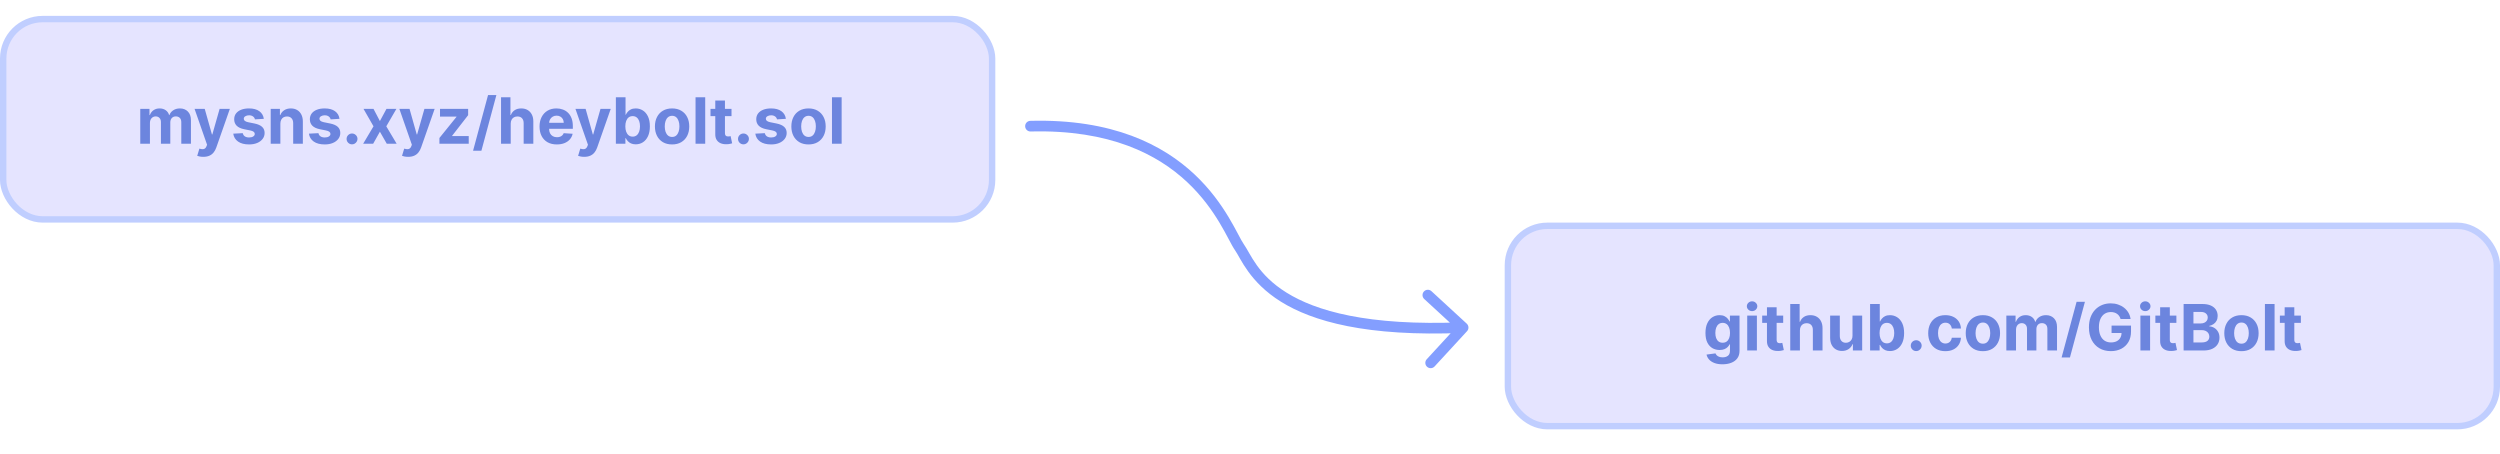<svg width="1173" height="213" viewBox="0 0 1173 213" fill="none" xmlns="http://www.w3.org/2000/svg">
<rect x="1.5" y="8.951" width="464" height="94" rx="18.5" fill="#E5E4FF" stroke="#C0CEFF" stroke-width="3"/>
<path d="M65.811 67.451V51.087H70.136V53.974H70.328C70.669 53.015 71.237 52.259 72.033 51.705C72.828 51.151 73.78 50.874 74.888 50.874C76.01 50.874 76.965 51.155 77.754 51.716C78.542 52.27 79.067 53.023 79.33 53.974H79.501C79.835 53.037 80.438 52.287 81.312 51.726C82.192 51.158 83.233 50.874 84.433 50.874C85.96 50.874 87.2 51.361 88.151 52.334C89.11 53.3 89.59 54.67 89.59 56.446V67.451H85.062V57.341C85.062 56.432 84.82 55.75 84.337 55.295C83.854 54.841 83.251 54.613 82.526 54.613C81.702 54.613 81.06 54.876 80.598 55.402C80.136 55.92 79.906 56.606 79.906 57.458V67.451H75.506V57.245C75.506 56.442 75.275 55.803 74.813 55.327C74.359 54.851 73.758 54.613 73.013 54.613C72.508 54.613 72.054 54.741 71.649 54.997C71.251 55.245 70.935 55.597 70.701 56.052C70.467 56.499 70.349 57.025 70.349 57.628V67.451H65.811ZM95.39 73.587C94.815 73.587 94.275 73.541 93.771 73.449C93.274 73.363 92.862 73.253 92.535 73.118L93.558 69.731C94.091 69.894 94.57 69.983 94.996 69.997C95.429 70.011 95.802 69.912 96.115 69.699C96.434 69.486 96.694 69.123 96.892 68.612L97.159 67.919L91.289 51.087H96.061L99.449 63.104H99.62L103.039 51.087H107.844L101.484 69.219C101.179 70.1 100.763 70.867 100.238 71.52C99.719 72.181 99.062 72.689 98.267 73.044C97.471 73.406 96.512 73.587 95.39 73.587ZM123.782 55.753L119.627 56.009C119.556 55.654 119.403 55.334 119.169 55.05C118.934 54.759 118.625 54.528 118.242 54.358C117.865 54.18 117.414 54.091 116.889 54.091C116.186 54.091 115.593 54.24 115.11 54.539C114.627 54.83 114.385 55.221 114.385 55.711C114.385 56.101 114.542 56.432 114.854 56.702C115.167 56.971 115.703 57.188 116.463 57.351L119.424 57.948C121.015 58.275 122.201 58.8 122.983 59.525C123.764 60.249 124.154 61.201 124.154 62.38C124.154 63.452 123.838 64.393 123.206 65.203C122.581 66.013 121.722 66.645 120.628 67.099C119.542 67.547 118.288 67.77 116.868 67.77C114.701 67.77 112.975 67.319 111.69 66.417C110.412 65.508 109.662 64.272 109.442 62.71L113.906 62.476C114.041 63.136 114.368 63.64 114.886 63.988C115.404 64.329 116.069 64.5 116.878 64.5C117.674 64.5 118.313 64.347 118.796 64.042C119.286 63.729 119.534 63.328 119.542 62.838C119.534 62.426 119.36 62.089 119.02 61.826C118.679 61.556 118.153 61.35 117.443 61.208L114.609 60.643C113.011 60.324 111.821 59.77 111.04 58.981C110.266 58.193 109.879 57.188 109.879 55.966C109.879 54.915 110.163 54.01 110.731 53.25C111.306 52.49 112.113 51.904 113.15 51.492C114.194 51.08 115.415 50.874 116.814 50.874C118.881 50.874 120.507 51.311 121.694 52.184C122.887 53.058 123.583 54.248 123.782 55.753ZM131.551 57.99V67.451H127.012V51.087H131.338V53.974H131.529C131.892 53.023 132.499 52.27 133.351 51.716C134.203 51.155 135.237 50.874 136.451 50.874C137.588 50.874 138.578 51.123 139.423 51.62C140.269 52.117 140.926 52.827 141.394 53.751C141.863 54.667 142.097 55.76 142.097 57.032V67.451H137.559V57.841C137.566 56.84 137.311 56.059 136.792 55.498C136.274 54.929 135.56 54.645 134.651 54.645C134.04 54.645 133.5 54.777 133.031 55.039C132.57 55.302 132.208 55.686 131.945 56.19C131.689 56.687 131.558 57.287 131.551 57.99ZM159.289 55.753L155.135 56.009C155.064 55.654 154.911 55.334 154.676 55.05C154.442 54.759 154.133 54.528 153.75 54.358C153.373 54.18 152.922 54.091 152.397 54.091C151.694 54.091 151.1 54.24 150.618 54.539C150.135 54.83 149.893 55.221 149.893 55.711C149.893 56.101 150.049 56.432 150.362 56.702C150.674 56.971 151.211 57.188 151.971 57.351L154.932 57.948C156.523 58.275 157.709 58.8 158.49 59.525C159.272 60.249 159.662 61.201 159.662 62.38C159.662 63.452 159.346 64.393 158.714 65.203C158.089 66.013 157.23 66.645 156.136 67.099C155.049 67.547 153.796 67.77 152.375 67.77C150.209 67.77 148.483 67.319 147.198 66.417C145.919 65.508 145.17 64.272 144.95 62.71L149.414 62.476C149.549 63.136 149.875 63.64 150.394 63.988C150.912 64.329 151.576 64.5 152.386 64.5C153.181 64.5 153.821 64.347 154.304 64.042C154.794 63.729 155.042 63.328 155.049 62.838C155.042 62.426 154.868 62.089 154.527 61.826C154.186 61.556 153.661 61.35 152.951 61.208L150.117 60.643C148.519 60.324 147.329 59.77 146.548 58.981C145.774 58.193 145.387 57.188 145.387 55.966C145.387 54.915 145.671 54.01 146.239 53.25C146.814 52.49 147.62 51.904 148.657 51.492C149.701 51.08 150.923 50.874 152.322 50.874C154.389 50.874 156.015 51.311 157.201 52.184C158.395 53.058 159.091 54.248 159.289 55.753ZM165.173 67.728C164.47 67.728 163.866 67.479 163.362 66.982C162.865 66.478 162.616 65.874 162.616 65.171C162.616 64.475 162.865 63.878 163.362 63.381C163.866 62.884 164.47 62.635 165.173 62.635C165.855 62.635 166.451 62.884 166.963 63.381C167.474 63.878 167.73 64.475 167.73 65.171C167.73 65.64 167.609 66.069 167.367 66.46C167.133 66.844 166.824 67.152 166.441 67.387C166.057 67.614 165.634 67.728 165.173 67.728ZM175.248 51.087L178.252 56.808L181.331 51.087H185.987L181.246 59.269L186.115 67.451H181.48L178.252 61.794L175.078 67.451H170.39L175.248 59.269L170.561 51.087H175.248ZM191.484 73.587C190.909 73.587 190.369 73.541 189.865 73.449C189.368 73.363 188.956 73.253 188.629 73.118L189.652 69.731C190.184 69.894 190.664 69.983 191.09 69.997C191.523 70.011 191.896 69.912 192.208 69.699C192.528 69.486 192.787 69.123 192.986 68.612L193.252 67.919L187.382 51.087H192.155L195.543 63.104H195.713L199.133 51.087H203.938L197.578 69.219C197.272 70.1 196.857 70.867 196.331 71.52C195.813 72.181 195.156 72.689 194.36 73.044C193.565 73.406 192.606 73.587 191.484 73.587ZM206.175 67.451V64.745L214.186 54.827V54.709H206.452V51.087H219.652V54.038L212.13 63.711V63.829H219.929V67.451H206.175ZM232.902 44.61L225.871 70.732H221.961L228.992 44.61H232.902ZM239.627 57.99V67.451H235.088V45.633H239.499V53.974H239.691C240.06 53.008 240.657 52.252 241.48 51.705C242.304 51.151 243.338 50.874 244.581 50.874C245.717 50.874 246.708 51.123 247.553 51.62C248.405 52.11 249.066 52.816 249.534 53.74C250.01 54.656 250.245 55.753 250.238 57.032V67.451H245.699V57.841C245.706 56.833 245.451 56.048 244.932 55.487C244.421 54.926 243.703 54.645 242.78 54.645C242.162 54.645 241.615 54.777 241.14 55.039C240.671 55.302 240.301 55.686 240.032 56.19C239.769 56.687 239.634 57.287 239.627 57.99ZM261.267 67.77C259.583 67.77 258.134 67.429 256.92 66.748C255.713 66.059 254.782 65.086 254.129 63.829C253.475 62.564 253.149 61.069 253.149 59.343C253.149 57.66 253.475 56.183 254.129 54.912C254.782 53.64 255.702 52.65 256.888 51.939C258.081 51.229 259.48 50.874 261.085 50.874C262.165 50.874 263.17 51.048 264.1 51.396C265.038 51.737 265.855 52.252 266.551 52.941C267.254 53.63 267.801 54.496 268.191 55.54C268.582 56.577 268.777 57.792 268.777 59.184V60.43H254.96V57.618H264.505C264.505 56.964 264.363 56.385 264.079 55.881C263.795 55.377 263.401 54.983 262.896 54.699C262.399 54.407 261.82 54.262 261.16 54.262C260.471 54.262 259.86 54.422 259.328 54.741C258.802 55.054 258.39 55.476 258.092 56.009C257.794 56.535 257.641 57.12 257.634 57.767V60.441C257.634 61.251 257.783 61.95 258.081 62.539C258.387 63.129 258.816 63.584 259.37 63.903C259.924 64.223 260.581 64.383 261.341 64.383C261.845 64.383 262.307 64.311 262.726 64.169C263.145 64.027 263.504 63.814 263.802 63.53C264.1 63.246 264.328 62.898 264.484 62.486L268.681 62.763C268.468 63.772 268.031 64.652 267.371 65.405C266.718 66.151 265.872 66.733 264.835 67.152C263.806 67.564 262.616 67.77 261.267 67.77ZM274.101 73.587C273.526 73.587 272.986 73.541 272.482 73.449C271.985 73.363 271.573 73.253 271.246 73.118L272.269 69.731C272.801 69.894 273.281 69.983 273.707 69.997C274.14 70.011 274.513 69.912 274.826 69.699C275.145 69.486 275.404 69.123 275.603 68.612L275.87 67.919L270 51.087H274.772L278.16 63.104H278.331L281.75 51.087H286.555L280.195 69.219C279.89 70.1 279.474 70.867 278.949 71.52C278.43 72.181 277.773 72.689 276.978 73.044C276.182 73.406 275.223 73.587 274.101 73.587ZM288.963 67.451V45.633H293.501V53.836H293.64C293.838 53.395 294.126 52.948 294.502 52.493C294.886 52.032 295.383 51.648 295.994 51.343C296.612 51.03 297.379 50.874 298.295 50.874C299.488 50.874 300.589 51.187 301.598 51.812C302.606 52.429 303.412 53.363 304.016 54.613C304.62 55.856 304.922 57.415 304.922 59.29C304.922 61.115 304.627 62.657 304.037 63.914C303.455 65.164 302.659 66.112 301.651 66.758C300.65 67.397 299.527 67.717 298.284 67.717C297.404 67.717 296.654 67.572 296.037 67.28C295.426 66.989 294.925 66.623 294.534 66.183C294.144 65.736 293.846 65.285 293.64 64.83H293.437V67.451H288.963ZM293.405 59.269C293.405 60.242 293.54 61.091 293.81 61.815C294.08 62.539 294.471 63.104 294.982 63.509C295.493 63.907 296.115 64.106 296.846 64.106C297.585 64.106 298.21 63.903 298.721 63.498C299.233 63.086 299.62 62.518 299.882 61.794C300.152 61.062 300.287 60.221 300.287 59.269C300.287 58.324 300.156 57.493 299.893 56.776C299.63 56.059 299.243 55.498 298.732 55.093C298.221 54.688 297.592 54.486 296.846 54.486C296.108 54.486 295.483 54.681 294.971 55.072C294.467 55.462 294.08 56.016 293.81 56.733C293.54 57.451 293.405 58.296 293.405 59.269ZM315.343 67.77C313.688 67.77 312.257 67.419 311.05 66.716C309.85 66.005 308.923 65.018 308.269 63.754C307.616 62.483 307.289 61.009 307.289 59.333C307.289 57.642 307.616 56.165 308.269 54.901C308.923 53.63 309.85 52.642 311.05 51.939C312.257 51.229 313.688 50.874 315.343 50.874C316.998 50.874 318.426 51.229 319.626 51.939C320.833 52.642 321.764 53.63 322.417 54.901C323.07 56.165 323.397 57.642 323.397 59.333C323.397 61.009 323.07 62.483 322.417 63.754C321.764 65.018 320.833 66.005 319.626 66.716C318.426 67.419 316.998 67.77 315.343 67.77ZM315.365 64.255C316.117 64.255 316.746 64.042 317.25 63.615C317.754 63.182 318.134 62.593 318.39 61.847C318.653 61.101 318.784 60.253 318.784 59.301C318.784 58.349 318.653 57.501 318.39 56.755C318.134 56.009 317.754 55.419 317.25 54.986C316.746 54.553 316.117 54.336 315.365 54.336C314.605 54.336 313.965 54.553 313.447 54.986C312.936 55.419 312.548 56.009 312.286 56.755C312.03 57.501 311.902 58.349 311.902 59.301C311.902 60.253 312.03 61.101 312.286 61.847C312.548 62.593 312.936 63.182 313.447 63.615C313.965 64.042 314.605 64.255 315.365 64.255ZM330.887 45.633V67.451H326.348V45.633H330.887ZM343.226 51.087V54.496H333.371V51.087H343.226ZM335.609 47.167H340.147V62.422C340.147 62.841 340.211 63.168 340.339 63.402C340.467 63.63 340.644 63.789 340.871 63.882C341.106 63.974 341.376 64.02 341.681 64.02C341.894 64.02 342.107 64.003 342.32 63.967C342.533 63.925 342.697 63.892 342.81 63.871L343.524 67.248C343.297 67.319 342.977 67.401 342.565 67.493C342.153 67.593 341.653 67.653 341.063 67.674C339.969 67.717 339.011 67.572 338.187 67.238C337.37 66.904 336.734 66.385 336.28 65.682C335.825 64.979 335.602 64.091 335.609 63.019V47.167ZM348.835 67.728C348.132 67.728 347.528 67.479 347.024 66.982C346.527 66.478 346.278 65.874 346.278 65.171C346.278 64.475 346.527 63.878 347.024 63.381C347.528 62.884 348.132 62.635 348.835 62.635C349.517 62.635 350.113 62.884 350.625 63.381C351.136 63.878 351.392 64.475 351.392 65.171C351.392 65.64 351.271 66.069 351.029 66.46C350.795 66.844 350.486 67.152 350.103 67.387C349.719 67.614 349.297 67.728 348.835 67.728ZM368.733 55.753L364.578 56.009C364.507 55.654 364.354 55.334 364.12 55.05C363.885 54.759 363.577 54.528 363.193 54.358C362.817 54.18 362.366 54.091 361.84 54.091C361.137 54.091 360.544 54.24 360.061 54.539C359.578 54.83 359.336 55.221 359.336 55.711C359.336 56.101 359.493 56.432 359.805 56.702C360.118 56.971 360.654 57.188 361.414 57.351L364.376 57.948C365.966 58.275 367.153 58.8 367.934 59.525C368.715 60.249 369.106 61.201 369.106 62.38C369.106 63.452 368.79 64.393 368.157 65.203C367.532 66.013 366.673 66.645 365.579 67.099C364.493 67.547 363.239 67.77 361.819 67.77C359.653 67.77 357.927 67.319 356.641 66.417C355.363 65.508 354.613 64.272 354.393 62.71L358.857 62.476C358.992 63.136 359.319 63.64 359.837 63.988C360.356 64.329 361.02 64.5 361.829 64.5C362.625 64.5 363.264 64.347 363.747 64.042C364.237 63.729 364.486 63.328 364.493 62.838C364.486 62.426 364.312 62.089 363.971 61.826C363.63 61.556 363.104 61.35 362.394 61.208L359.56 60.643C357.962 60.324 356.773 59.77 355.991 58.981C355.217 58.193 354.83 57.188 354.83 55.966C354.83 54.915 355.114 54.01 355.682 53.25C356.258 52.49 357.064 51.904 358.101 51.492C359.145 51.08 360.366 50.874 361.765 50.874C363.832 50.874 365.459 51.311 366.645 52.184C367.838 53.058 368.534 54.248 368.733 55.753ZM379.357 67.77C377.702 67.77 376.271 67.419 375.064 66.716C373.863 66.005 372.936 65.018 372.283 63.754C371.63 62.483 371.303 61.009 371.303 59.333C371.303 57.642 371.63 56.165 372.283 54.901C372.936 53.63 373.863 52.642 375.064 51.939C376.271 51.229 377.702 50.874 379.357 50.874C381.012 50.874 382.439 51.229 383.64 51.939C384.847 52.642 385.777 53.63 386.431 54.901C387.084 56.165 387.411 57.642 387.411 59.333C387.411 61.009 387.084 62.483 386.431 63.754C385.777 65.018 384.847 66.005 383.64 66.716C382.439 67.419 381.012 67.77 379.357 67.77ZM379.378 64.255C380.131 64.255 380.76 64.042 381.264 63.615C381.768 63.182 382.148 62.593 382.404 61.847C382.667 61.101 382.798 60.253 382.798 59.301C382.798 58.349 382.667 57.501 382.404 56.755C382.148 56.009 381.768 55.419 381.264 54.986C380.76 54.553 380.131 54.336 379.378 54.336C378.618 54.336 377.979 54.553 377.461 54.986C376.949 55.419 376.562 56.009 376.299 56.755C376.044 57.501 375.916 58.349 375.916 59.301C375.916 60.253 376.044 61.101 376.299 61.847C376.562 62.593 376.949 63.182 377.461 63.615C377.979 64.042 378.618 64.255 379.378 64.255ZM394.9 45.633V67.451H390.362V45.633H394.9Z" fill="#6C85DE"/>
<rect x="707.5" y="105.951" width="464" height="94" rx="18.5" fill="#E5E4FF" stroke="#C0CEFF" stroke-width="3"/>
<path d="M808.183 170.928C806.713 170.928 805.452 170.726 804.401 170.321C803.357 169.923 802.526 169.38 801.908 168.691C801.29 168.002 800.889 167.228 800.705 166.368L804.902 165.804C805.03 166.13 805.232 166.436 805.509 166.72C805.786 167.004 806.152 167.231 806.607 167.402C807.068 167.579 807.629 167.668 808.29 167.668C809.277 167.668 810.09 167.427 810.729 166.944C811.376 166.468 811.699 165.669 811.699 164.547V161.553H811.507C811.308 162.008 811.01 162.437 810.612 162.842C810.214 163.247 809.703 163.577 809.078 163.833C808.453 164.089 807.707 164.216 806.841 164.216C805.612 164.216 804.494 163.932 803.485 163.364C802.484 162.789 801.685 161.912 801.088 160.733C800.499 159.547 800.204 158.048 800.204 156.237C800.204 154.383 800.506 152.835 801.109 151.592C801.713 150.349 802.516 149.419 803.517 148.801C804.526 148.183 805.63 147.874 806.83 147.874C807.746 147.874 808.513 148.03 809.131 148.343C809.749 148.648 810.246 149.032 810.623 149.493C811.006 149.948 811.301 150.395 811.507 150.836H811.678V148.087H816.184V164.611C816.184 166.003 815.843 167.167 815.161 168.105C814.479 169.042 813.535 169.745 812.327 170.214C811.127 170.69 809.746 170.928 808.183 170.928ZM808.279 160.807C809.011 160.807 809.629 160.626 810.133 160.264C810.644 159.895 811.035 159.369 811.305 158.687C811.582 157.998 811.72 157.174 811.72 156.216C811.72 155.257 811.585 154.426 811.315 153.723C811.045 153.013 810.655 152.462 810.143 152.071C809.632 151.681 809.011 151.486 808.279 151.486C807.533 151.486 806.905 151.688 806.393 152.093C805.882 152.491 805.495 153.044 805.232 153.755C804.969 154.465 804.838 155.285 804.838 156.216C804.838 157.16 804.969 157.977 805.232 158.666C805.502 159.348 805.889 159.877 806.393 160.253C806.905 160.623 807.533 160.807 808.279 160.807ZM819.795 164.451V148.087H824.334V164.451H819.795ZM822.075 145.978C821.401 145.978 820.822 145.754 820.339 145.307C819.863 144.852 819.625 144.309 819.625 143.677C819.625 143.052 819.863 142.515 820.339 142.068C820.822 141.613 821.401 141.386 822.075 141.386C822.75 141.386 823.325 141.613 823.801 142.068C824.284 142.515 824.526 143.052 824.526 143.677C824.526 144.309 824.284 144.852 823.801 145.307C823.325 145.754 822.75 145.978 822.075 145.978ZM836.673 148.087V151.496H826.819V148.087H836.673ZM829.056 144.167H833.594V159.422C833.594 159.841 833.658 160.168 833.786 160.402C833.914 160.63 834.091 160.79 834.319 160.882C834.553 160.974 834.823 161.02 835.128 161.02C835.341 161.02 835.555 161.003 835.768 160.967C835.981 160.924 836.144 160.893 836.258 160.871L836.971 164.248C836.744 164.319 836.425 164.401 836.013 164.493C835.601 164.593 835.1 164.653 834.51 164.674C833.417 164.717 832.458 164.571 831.634 164.238C830.817 163.904 830.182 163.385 829.727 162.682C829.273 161.979 829.049 161.091 829.056 160.019V144.167ZM844.519 154.991V164.451H839.981V142.633H844.392V150.974H844.583C844.953 150.008 845.549 149.252 846.373 148.705C847.197 148.151 848.23 147.874 849.473 147.874C850.61 147.874 851.6 148.123 852.445 148.62C853.298 149.11 853.958 149.817 854.427 150.74C854.903 151.656 855.137 152.753 855.13 154.032V164.451H850.592V154.841C850.599 153.833 850.343 153.048 849.825 152.487C849.313 151.926 848.596 151.645 847.673 151.645C847.055 151.645 846.508 151.777 846.032 152.04C845.563 152.302 845.194 152.686 844.924 153.19C844.661 153.687 844.526 154.287 844.519 154.991ZM869.195 157.483V148.087H873.734V164.451H869.376V161.478H869.206C868.837 162.437 868.222 163.208 867.363 163.79C866.511 164.373 865.47 164.664 864.241 164.664C863.148 164.664 862.185 164.415 861.354 163.918C860.523 163.421 859.874 162.714 859.405 161.798C858.943 160.882 858.709 159.785 858.702 158.506V148.087H863.24V157.696C863.247 158.662 863.506 159.426 864.018 159.987C864.529 160.548 865.214 160.829 866.074 160.829C866.621 160.829 867.132 160.704 867.608 160.456C868.084 160.2 868.467 159.824 868.759 159.326C869.057 158.829 869.202 158.215 869.195 157.483ZM877.449 164.451V142.633H881.987V150.836H882.126C882.325 150.395 882.612 149.948 882.989 149.493C883.372 149.032 883.869 148.648 884.48 148.343C885.098 148.03 885.865 147.874 886.781 147.874C887.975 147.874 889.075 148.187 890.084 148.812C891.093 149.429 891.899 150.363 892.502 151.613C893.106 152.856 893.408 154.415 893.408 156.29C893.408 158.116 893.113 159.657 892.524 160.914C891.941 162.164 891.146 163.112 890.137 163.758C889.136 164.397 888.014 164.717 886.771 164.717C885.89 164.717 885.141 164.571 884.523 164.28C883.912 163.989 883.411 163.623 883.021 163.183C882.63 162.736 882.332 162.285 882.126 161.83H881.923V164.451H877.449ZM881.892 156.269C881.892 157.242 882.026 158.091 882.296 158.815C882.566 159.54 882.957 160.104 883.468 160.509C883.98 160.907 884.601 161.106 885.333 161.106C886.071 161.106 886.696 160.903 887.208 160.498C887.719 160.086 888.106 159.518 888.369 158.794C888.639 158.062 888.774 157.221 888.774 156.269C888.774 155.324 888.642 154.493 888.379 153.776C888.117 153.059 887.73 152.498 887.218 152.093C886.707 151.688 886.078 151.486 885.333 151.486C884.594 151.486 883.969 151.681 883.458 152.071C882.953 152.462 882.566 153.016 882.296 153.733C882.026 154.451 881.892 155.296 881.892 156.269ZM899.089 164.728C898.386 164.728 897.782 164.479 897.278 163.982C896.781 163.478 896.532 162.874 896.532 162.171C896.532 161.475 896.781 160.878 897.278 160.381C897.782 159.884 898.386 159.635 899.089 159.635C899.771 159.635 900.367 159.884 900.879 160.381C901.39 160.878 901.646 161.475 901.646 162.171C901.646 162.64 901.525 163.069 901.283 163.46C901.049 163.844 900.74 164.152 900.357 164.387C899.973 164.614 899.55 164.728 899.089 164.728ZM912.765 164.77C911.089 164.77 909.647 164.415 908.44 163.705C907.24 162.988 906.316 161.993 905.67 160.722C905.031 159.451 904.711 157.988 904.711 156.333C904.711 154.657 905.034 153.187 905.681 151.922C906.334 150.651 907.261 149.66 908.461 148.95C909.661 148.233 911.089 147.874 912.744 147.874C914.171 147.874 915.421 148.133 916.494 148.652C917.566 149.17 918.415 149.898 919.04 150.836C919.665 151.773 920.009 152.874 920.073 154.138H915.791C915.67 153.321 915.35 152.665 914.832 152.167C914.32 151.663 913.649 151.411 912.818 151.411C912.115 151.411 911.501 151.603 910.975 151.986C910.457 152.363 910.052 152.913 909.761 153.638C909.47 154.362 909.324 155.239 909.324 156.269C909.324 157.313 909.466 158.201 909.75 158.932C910.041 159.664 910.45 160.221 910.975 160.605C911.501 160.988 912.115 161.18 912.818 161.18C913.337 161.18 913.802 161.074 914.214 160.861C914.633 160.647 914.977 160.339 915.247 159.934C915.524 159.522 915.705 159.028 915.791 158.453H920.073C920.002 159.703 919.661 160.804 919.051 161.755C918.447 162.7 917.612 163.439 916.547 163.971C915.482 164.504 914.221 164.77 912.765 164.77ZM930.373 164.77C928.718 164.77 927.287 164.419 926.079 163.716C924.879 163.005 923.952 162.018 923.299 160.754C922.645 159.483 922.319 158.009 922.319 156.333C922.319 154.643 922.645 153.165 923.299 151.901C923.952 150.63 924.879 149.643 926.079 148.939C927.287 148.229 928.718 147.874 930.373 147.874C932.027 147.874 933.455 148.229 934.655 148.939C935.863 149.643 936.793 150.63 937.446 151.901C938.1 153.165 938.426 154.643 938.426 156.333C938.426 158.009 938.1 159.483 937.446 160.754C936.793 162.018 935.863 163.005 934.655 163.716C933.455 164.419 932.027 164.77 930.373 164.77ZM930.394 161.255C931.147 161.255 931.775 161.042 932.279 160.616C932.784 160.182 933.164 159.593 933.419 158.847C933.682 158.101 933.814 157.253 933.814 156.301C933.814 155.349 933.682 154.5 933.419 153.755C933.164 153.009 932.784 152.419 932.279 151.986C931.775 151.553 931.147 151.336 930.394 151.336C929.634 151.336 928.995 151.553 928.476 151.986C927.965 152.419 927.578 153.009 927.315 153.755C927.059 154.5 926.931 155.349 926.931 156.301C926.931 157.253 927.059 158.101 927.315 158.847C927.578 159.593 927.965 160.182 928.476 160.616C928.995 161.042 929.634 161.255 930.394 161.255ZM941.377 164.451V148.087H945.703V150.974H945.895C946.235 150.015 946.804 149.259 947.599 148.705C948.395 148.151 949.346 147.874 950.454 147.874C951.576 147.874 952.532 148.155 953.32 148.716C954.108 149.27 954.634 150.022 954.897 150.974H955.067C955.401 150.037 956.005 149.287 956.878 148.726C957.759 148.158 958.799 147.874 960 147.874C961.527 147.874 962.766 148.361 963.718 149.334C964.676 150.299 965.156 151.67 965.156 153.446V164.451H960.628V154.341C960.628 153.432 960.387 152.75 959.904 152.295C959.421 151.841 958.817 151.613 958.093 151.613C957.269 151.613 956.626 151.876 956.164 152.402C955.703 152.92 955.472 153.606 955.472 154.458V164.451H951.072V154.245C951.072 153.442 950.841 152.803 950.38 152.327C949.925 151.851 949.325 151.613 948.579 151.613C948.075 151.613 947.62 151.741 947.216 151.997C946.818 152.245 946.502 152.597 946.267 153.052C946.033 153.499 945.916 154.025 945.916 154.628V164.451H941.377ZM978.244 141.61L971.212 167.732H967.303L974.334 141.61H978.244ZM994.983 149.685C994.834 149.167 994.624 148.709 994.354 148.311C994.084 147.906 993.754 147.565 993.363 147.288C992.98 147.004 992.54 146.787 992.042 146.638C991.552 146.489 991.009 146.415 990.412 146.415C989.297 146.415 988.317 146.692 987.472 147.245C986.634 147.799 985.981 148.606 985.512 149.664C985.043 150.715 984.809 152 984.809 153.52C984.809 155.04 985.04 156.333 985.501 157.398C985.963 158.464 986.616 159.277 987.461 159.838C988.307 160.392 989.305 160.669 990.455 160.669C991.499 160.669 992.39 160.484 993.129 160.115C993.875 159.738 994.443 159.209 994.834 158.527C995.231 157.846 995.43 157.04 995.43 156.109L996.368 156.248H990.743V152.775H999.873V155.523C999.873 157.441 999.468 159.089 998.658 160.466C997.849 161.837 996.733 162.895 995.313 163.641C993.893 164.38 992.266 164.749 990.434 164.749C988.388 164.749 986.591 164.298 985.043 163.396C983.495 162.487 982.287 161.198 981.421 159.529C980.562 157.853 980.132 155.864 980.132 153.563C980.132 151.794 980.388 150.218 980.899 148.833C981.417 147.441 982.142 146.262 983.072 145.296C984.003 144.33 985.086 143.595 986.322 143.091C987.557 142.586 988.896 142.334 990.338 142.334C991.574 142.334 992.724 142.515 993.79 142.878C994.855 143.233 995.8 143.737 996.623 144.39C997.454 145.044 998.133 145.821 998.658 146.723C999.184 147.618 999.521 148.606 999.67 149.685H994.983ZM1004.28 164.451V148.087H1008.82V164.451H1004.28ZM1006.56 145.978C1005.88 145.978 1005.3 145.754 1004.82 145.307C1004.35 144.852 1004.11 144.309 1004.11 143.677C1004.11 143.052 1004.35 142.515 1004.82 142.068C1005.3 141.613 1005.88 141.386 1006.56 141.386C1007.23 141.386 1007.81 141.613 1008.28 142.068C1008.77 142.515 1009.01 143.052 1009.01 143.677C1009.01 144.309 1008.77 144.852 1008.28 145.307C1007.81 145.754 1007.23 145.978 1006.56 145.978ZM1021.16 148.087V151.496H1011.3V148.087H1021.16ZM1013.54 144.167H1018.08V159.422C1018.08 159.841 1018.14 160.168 1018.27 160.402C1018.4 160.63 1018.57 160.79 1018.8 160.882C1019.04 160.974 1019.31 161.02 1019.61 161.02C1019.82 161.02 1020.04 161.003 1020.25 160.967C1020.46 160.924 1020.63 160.893 1020.74 160.871L1021.45 164.248C1021.23 164.319 1020.91 164.401 1020.5 164.493C1020.08 164.593 1019.58 164.653 1018.99 164.674C1017.9 164.717 1016.94 164.571 1016.12 164.238C1015.3 163.904 1014.66 163.385 1014.21 162.682C1013.75 161.979 1013.53 161.091 1013.54 160.019V144.167ZM1024.55 164.451V142.633H1033.28C1034.89 142.633 1036.23 142.87 1037.3 143.346C1038.37 143.822 1039.18 144.483 1039.72 145.328C1040.26 146.166 1040.53 147.132 1040.53 148.226C1040.53 149.078 1040.36 149.827 1040.02 150.473C1039.68 151.113 1039.21 151.638 1038.61 152.05C1038.02 152.455 1037.35 152.743 1036.59 152.913V153.126C1037.42 153.162 1038.2 153.396 1038.92 153.829C1039.65 154.263 1040.24 154.87 1040.7 155.651C1041.15 156.425 1041.38 157.348 1041.38 158.421C1041.38 159.579 1041.09 160.612 1040.52 161.521C1039.95 162.423 1039.11 163.137 1037.99 163.662C1036.88 164.188 1035.5 164.451 1033.87 164.451H1024.55ZM1029.16 160.679H1032.92C1034.21 160.679 1035.15 160.434 1035.73 159.944C1036.32 159.447 1036.62 158.787 1036.62 157.963C1036.62 157.359 1036.47 156.826 1036.18 156.365C1035.89 155.903 1035.48 155.541 1034.94 155.278C1034.4 155.015 1033.77 154.884 1033.03 154.884H1029.16V160.679ZM1029.16 151.763H1032.58C1033.21 151.763 1033.77 151.652 1034.26 151.432C1034.76 151.205 1035.15 150.885 1035.44 150.473C1035.73 150.062 1035.87 149.568 1035.87 148.993C1035.87 148.204 1035.59 147.569 1035.03 147.086C1034.48 146.603 1033.69 146.361 1032.67 146.361H1029.16V151.763ZM1051.69 164.77C1050.04 164.77 1048.6 164.419 1047.4 163.716C1046.2 163.005 1045.27 162.018 1044.62 160.754C1043.96 159.483 1043.64 158.009 1043.64 156.333C1043.64 154.643 1043.96 153.165 1044.62 151.901C1045.27 150.63 1046.2 149.643 1047.4 148.939C1048.6 148.229 1050.04 147.874 1051.69 147.874C1053.35 147.874 1054.77 148.229 1055.97 148.939C1057.18 149.643 1058.11 150.63 1058.76 151.901C1059.42 153.165 1059.74 154.643 1059.74 156.333C1059.74 158.009 1059.42 159.483 1058.76 160.754C1058.11 162.018 1057.18 163.005 1055.97 163.716C1054.77 164.419 1053.35 164.77 1051.69 164.77ZM1051.71 161.255C1052.47 161.255 1053.09 161.042 1053.6 160.616C1054.1 160.182 1054.48 159.593 1054.74 158.847C1055 158.101 1055.13 157.253 1055.13 156.301C1055.13 155.349 1055 154.5 1054.74 153.755C1054.48 153.009 1054.1 152.419 1053.6 151.986C1053.09 151.553 1052.47 151.336 1051.71 151.336C1050.95 151.336 1050.31 151.553 1049.79 151.986C1049.28 152.419 1048.9 153.009 1048.63 153.755C1048.38 154.5 1048.25 155.349 1048.25 156.301C1048.25 157.253 1048.38 158.101 1048.63 158.847C1048.9 159.593 1049.28 160.182 1049.79 160.616C1050.31 161.042 1050.95 161.255 1051.71 161.255ZM1067.23 142.633V164.451H1062.7V142.633H1067.23ZM1079.57 148.087V151.496H1069.72V148.087H1079.57ZM1071.96 144.167H1076.49V159.422C1076.49 159.841 1076.56 160.168 1076.69 160.402C1076.81 160.63 1076.99 160.79 1077.22 160.882C1077.45 160.974 1077.72 161.02 1078.03 161.02C1078.24 161.02 1078.45 161.003 1078.67 160.967C1078.88 160.924 1079.04 160.893 1079.16 160.871L1079.87 164.248C1079.64 164.319 1079.32 164.401 1078.91 164.493C1078.5 164.593 1078 164.653 1077.41 164.674C1076.32 164.717 1075.36 164.571 1074.53 164.238C1073.72 163.904 1073.08 163.385 1072.63 162.682C1072.17 161.979 1071.95 161.091 1071.96 160.019V144.167Z" fill="#6C85DE"/>
<path d="M483.434 56.696C482.054 56.733 480.965 57.881 481.001 59.261C481.037 60.641 482.186 61.731 483.566 61.695L483.434 56.696ZM688.339 155.388C689.274 154.373 689.209 152.791 688.193 151.856L671.637 136.619C670.621 135.684 669.04 135.75 668.105 136.766C667.17 137.782 667.235 139.363 668.251 140.298L682.967 153.842L669.424 168.558C668.489 169.574 668.554 171.156 669.57 172.091C670.586 173.026 672.168 172.96 673.103 171.944L688.339 155.388ZM483.566 61.695C520.937 60.711 543.29 72.552 557.039 85.458C563.947 91.943 568.748 98.758 572.201 104.503C573.929 107.379 575.317 109.981 576.476 112.163C577.596 114.27 578.592 116.167 579.458 117.392L583.542 114.509C582.908 113.61 582.092 112.077 580.891 109.817C579.73 107.631 578.289 104.927 576.487 101.928C572.877 95.922 567.803 88.705 560.461 81.813C545.71 67.966 522.063 55.68 483.434 56.696L483.566 61.695ZM579.458 117.392C582.11 121.15 586.232 132.342 600.99 141.54C615.77 150.753 641.09 158.082 686.604 156.193L686.396 151.198C641.41 153.064 617.23 145.771 603.635 137.297C590.018 128.81 586.89 119.252 583.542 114.509L579.458 117.392Z" fill="#839EFF"/>
</svg>
